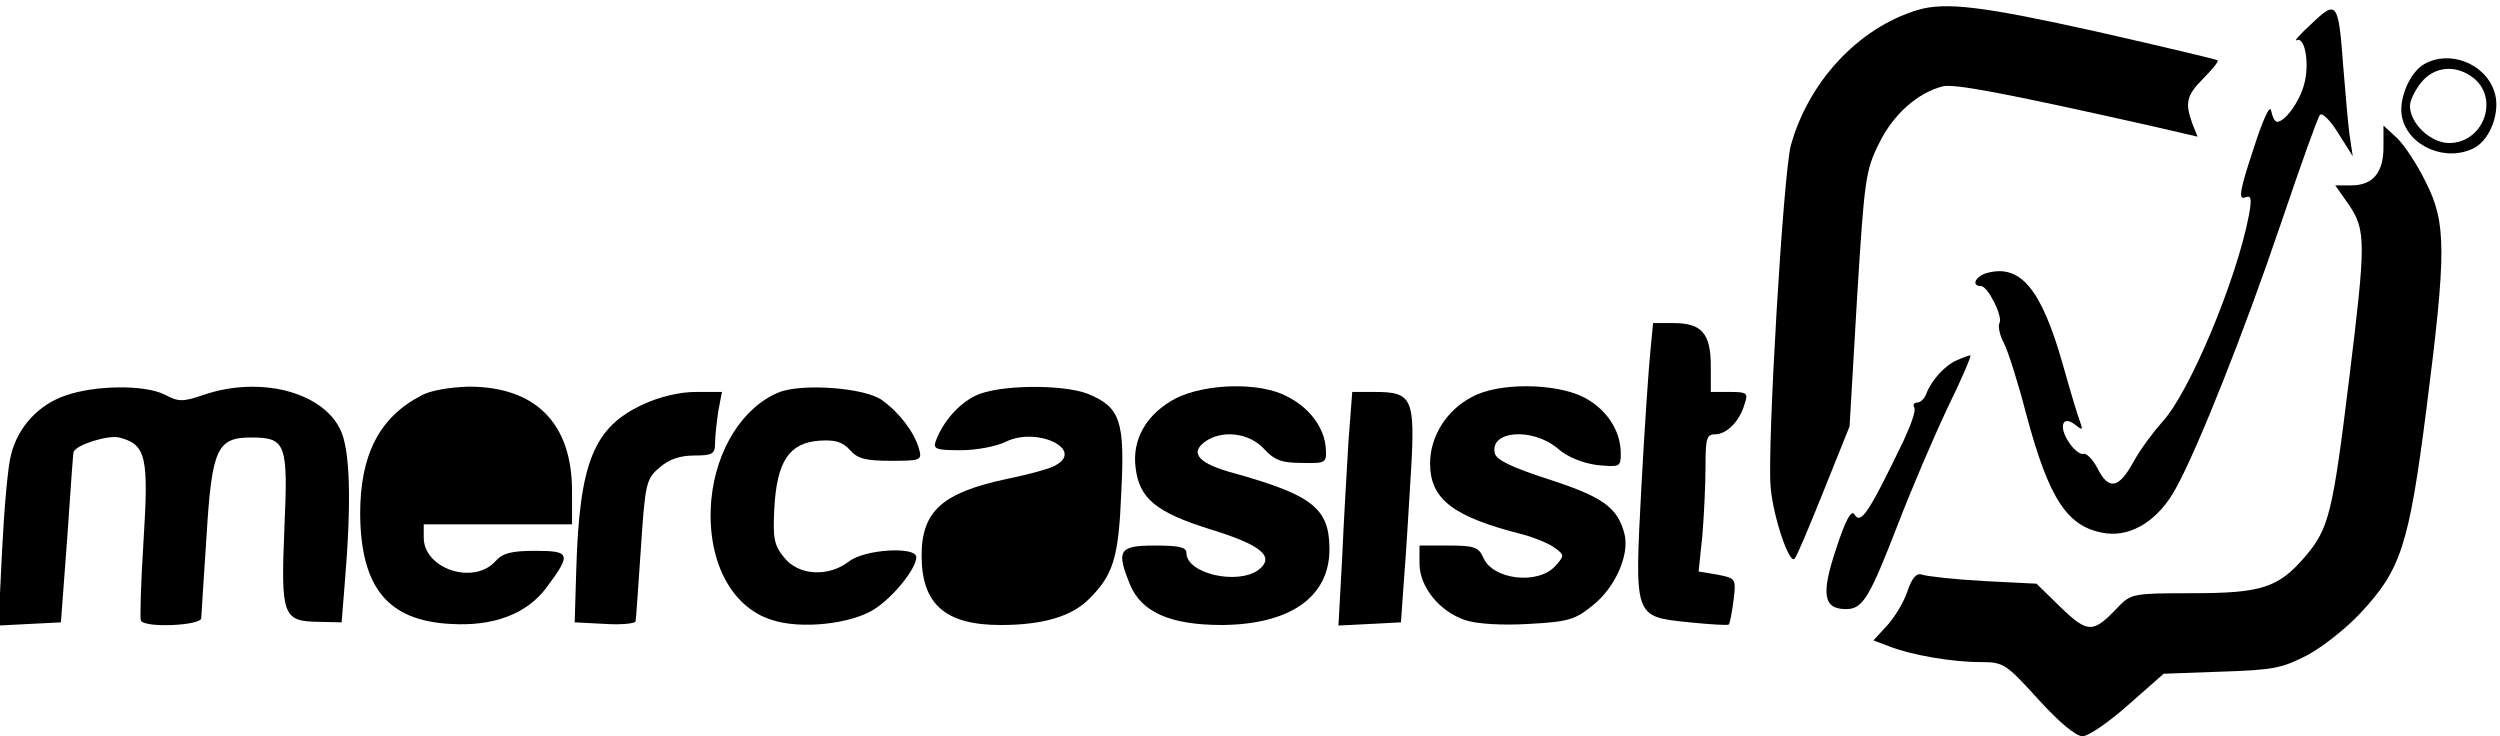 <?xml version="1.0" standalone="no"?>
<!DOCTYPE svg PUBLIC "-//W3C//DTD SVG 20010904//EN"
 "http://www.w3.org/TR/2001/REC-SVG-20010904/DTD/svg10.dtd">
<svg version="1.0" xmlns="http://www.w3.org/2000/svg"
 width="472pt" height="139pt" viewBox="0 0 472 139"
 preserveAspectRatio="xMidYMid meet">
<g transform="translate(0,139) scale(0.1,-0.1)"
fill="#000000" stroke="none">
<path d="M3620 1371 c-112 -34 -206 -136 -239 -256 -14 -52 -45 -572 -38 -645
5 -57 35 -145 45 -135 4 3 28 61 55 128 l49 122 14 240 c14 227 16 243 42 295
27 55 73 95 120 107 22 5 110 -11 399 -76 l82 -19 -10 25 c-14 39 -11 53 21
85 17 17 29 32 27 34 -2 2 -104 26 -227 54 -216 48 -287 57 -340 41z"/>
<path d="M4364 1345 c-22 -20 -34 -34 -28 -31 16 8 25 -46 14 -84 -9 -33 -36
-70 -51 -70 -4 0 -9 10 -11 21 -2 13 -16 -17 -34 -74 -25 -75 -28 -94 -16 -90
12 5 14 0 8 -33 -23 -122 -113 -337 -164 -391 -16 -18 -41 -51 -54 -75 -28
-51 -47 -54 -68 -12 -9 17 -21 29 -26 27 -6 -2 -19 8 -28 22 -20 30 -12 52 12
33 14 -11 15 -10 9 6 -4 10 -19 60 -33 110 -40 140 -79 187 -141 171 -22 -5
-33 -25 -13 -25 13 0 42 -58 35 -70 -3 -5 0 -22 8 -37 8 -15 27 -75 42 -133
44 -165 79 -217 152 -227 49 -6 99 26 131 85 41 74 129 295 198 499 37 109 70
202 74 206 5 5 20 -11 35 -35 l27 -43 -6 40 c-3 22 -8 81 -12 130 -9 122 -12
126 -60 80z"/>
<path d="M4577 1269 c-28 -16 -49 -67 -42 -100 12 -56 84 -86 137 -58 31 17
50 71 37 107 -18 53 -85 78 -132 51z m94 -27 c48 -40 17 -122 -47 -122 -35 0
-74 37 -74 70 0 10 9 29 21 44 25 31 66 35 100 8z"/>
<path d="M4500 1112 c0 -48 -20 -72 -61 -72 l-30 0 26 -37 c32 -48 32 -70 0
-330 -31 -253 -38 -281 -83 -334 -51 -59 -82 -69 -215 -69 -109 0 -114 -1
-138 -26 -47 -50 -57 -50 -108 -1 l-46 45 -100 5 c-55 3 -107 9 -116 12 -10 4
-19 -5 -28 -32 -7 -21 -25 -50 -39 -65 l-25 -27 29 -11 c43 -17 120 -30 173
-30 44 0 48 -3 109 -70 39 -43 71 -70 84 -70 11 0 50 27 86 59 l67 59 110 4
c99 3 115 7 163 32 29 16 73 51 98 78 77 82 92 128 125 385 38 298 38 352 -1
429 -16 33 -41 71 -55 84 l-25 23 0 -41z"/>
<path d="M3116 728 c-3 -29 -11 -144 -17 -256 -13 -250 -15 -246 91 -257 39
-4 73 -6 74 -4 2 2 6 23 9 46 5 41 4 41 -30 48 l-36 6 7 67 c3 37 6 95 6 130
0 54 2 62 18 62 22 0 47 25 56 58 7 20 4 22 -28 22 l-36 0 0 49 c0 61 -17 81
-70 81 l-39 0 -5 -52z"/>
<path d="M3695 710 c-22 -9 -48 -37 -58 -63 -3 -9 -11 -17 -17 -17 -6 0 -9 -4
-6 -9 4 -5 -6 -33 -20 -63 -67 -139 -81 -159 -93 -139 -6 9 -17 -12 -34 -64
-29 -86 -25 -115 18 -115 32 0 44 20 99 162 25 65 67 163 93 218 27 55 46 100
43 99 -3 0 -14 -4 -25 -9z"/>
<path d="M123 643 c-50 -17 -89 -59 -102 -111 -6 -20 -13 -101 -17 -180 l-7
-143 59 3 59 3 12 160 c6 88 11 161 12 162 6 14 66 32 86 27 51 -13 56 -36 46
-195 -5 -79 -7 -147 -5 -151 9 -14 114 -9 114 5 0 6 5 77 10 156 10 164 20
185 84 185 66 0 70 -11 63 -170 -7 -167 -3 -177 64 -178 l44 -1 6 75 c13 155
10 253 -9 290 -35 71 -152 100 -256 65 -41 -14 -49 -14 -75 0 -38 19 -132 18
-188 -2z"/>
<path d="M795 643 c-79 -41 -115 -112 -115 -223 1 -139 52 -202 171 -208 81
-5 144 19 181 69 47 63 45 69 -21 69 -45 0 -62 -4 -76 -20 -41 -45 -135 -14
-135 45 l0 25 140 0 140 0 0 63 c0 128 -69 197 -195 197 -35 -1 -73 -7 -90
-17z"/>
<path d="M1470 649 c-68 -28 -118 -108 -127 -202 -10 -111 35 -202 113 -227
55 -19 152 -8 195 20 37 24 79 77 79 98 0 21 -98 15 -127 -8 -39 -30 -96 -27
-123 8 -19 23 -21 37 -18 94 5 87 28 122 85 126 29 2 44 -2 58 -18 14 -16 30
-20 77 -20 57 0 59 1 53 23 -9 31 -36 67 -69 91 -31 24 -153 33 -196 15z"/>
<path d="M1842 643 c-32 -15 -62 -50 -75 -85 -6 -16 0 -18 47 -18 29 0 67 7
85 16 59 29 150 -15 93 -45 -10 -6 -51 -17 -90 -25 -123 -26 -162 -61 -162
-145 0 -92 45 -131 149 -131 80 0 134 16 167 49 46 46 56 77 61 202 7 134 -2
160 -62 185 -47 19 -171 18 -213 -3z"/>
<path d="M2220 638 c-55 -29 -83 -77 -76 -131 7 -58 38 -84 140 -116 98 -30
124 -52 92 -77 -40 -29 -136 -7 -136 32 0 11 -14 14 -60 14 -68 0 -73 -9 -46
-75 22 -51 76 -75 173 -75 129 1 203 53 203 143 0 77 -32 102 -178 143 -68 18
-87 38 -57 60 32 23 83 17 111 -13 20 -22 34 -27 72 -27 46 -1 47 0 45 29 -3
38 -31 76 -74 97 -51 27 -153 24 -209 -4z"/>
<path d="M2780 641 c-49 -25 -80 -75 -80 -126 0 -68 44 -101 175 -134 22 -6
49 -17 60 -25 19 -14 19 -15 1 -35 -32 -35 -116 -26 -135 15 -9 21 -17 24 -66
24 l-55 0 0 -34 c0 -44 38 -91 87 -107 21 -7 69 -10 119 -7 75 4 88 8 121 35
42 33 70 95 60 135 -13 50 -41 70 -143 103 -71 23 -100 37 -102 50 -9 42 71
48 118 9 19 -17 47 -28 75 -32 43 -4 45 -4 45 22 0 43 -27 84 -70 106 -53 27
-161 28 -210 1z"/>
<path d="M1213 626 c-92 -43 -119 -109 -125 -311 l-3 -100 58 -3 c31 -2 57 1
57 5 1 4 5 66 10 138 8 122 10 131 35 152 18 16 39 23 66 23 34 0 39 3 39 23
0 12 3 39 6 60 l7 37 -49 0 c-31 0 -69 -9 -101 -24z"/>
<path d="M2546 558 c-3 -51 -9 -151 -12 -221 l-7 -128 59 3 59 3 6 85 c4 47 9
137 13 201 8 137 2 149 -68 149 l-43 0 -7 -92z"/>
</g>
</svg>
